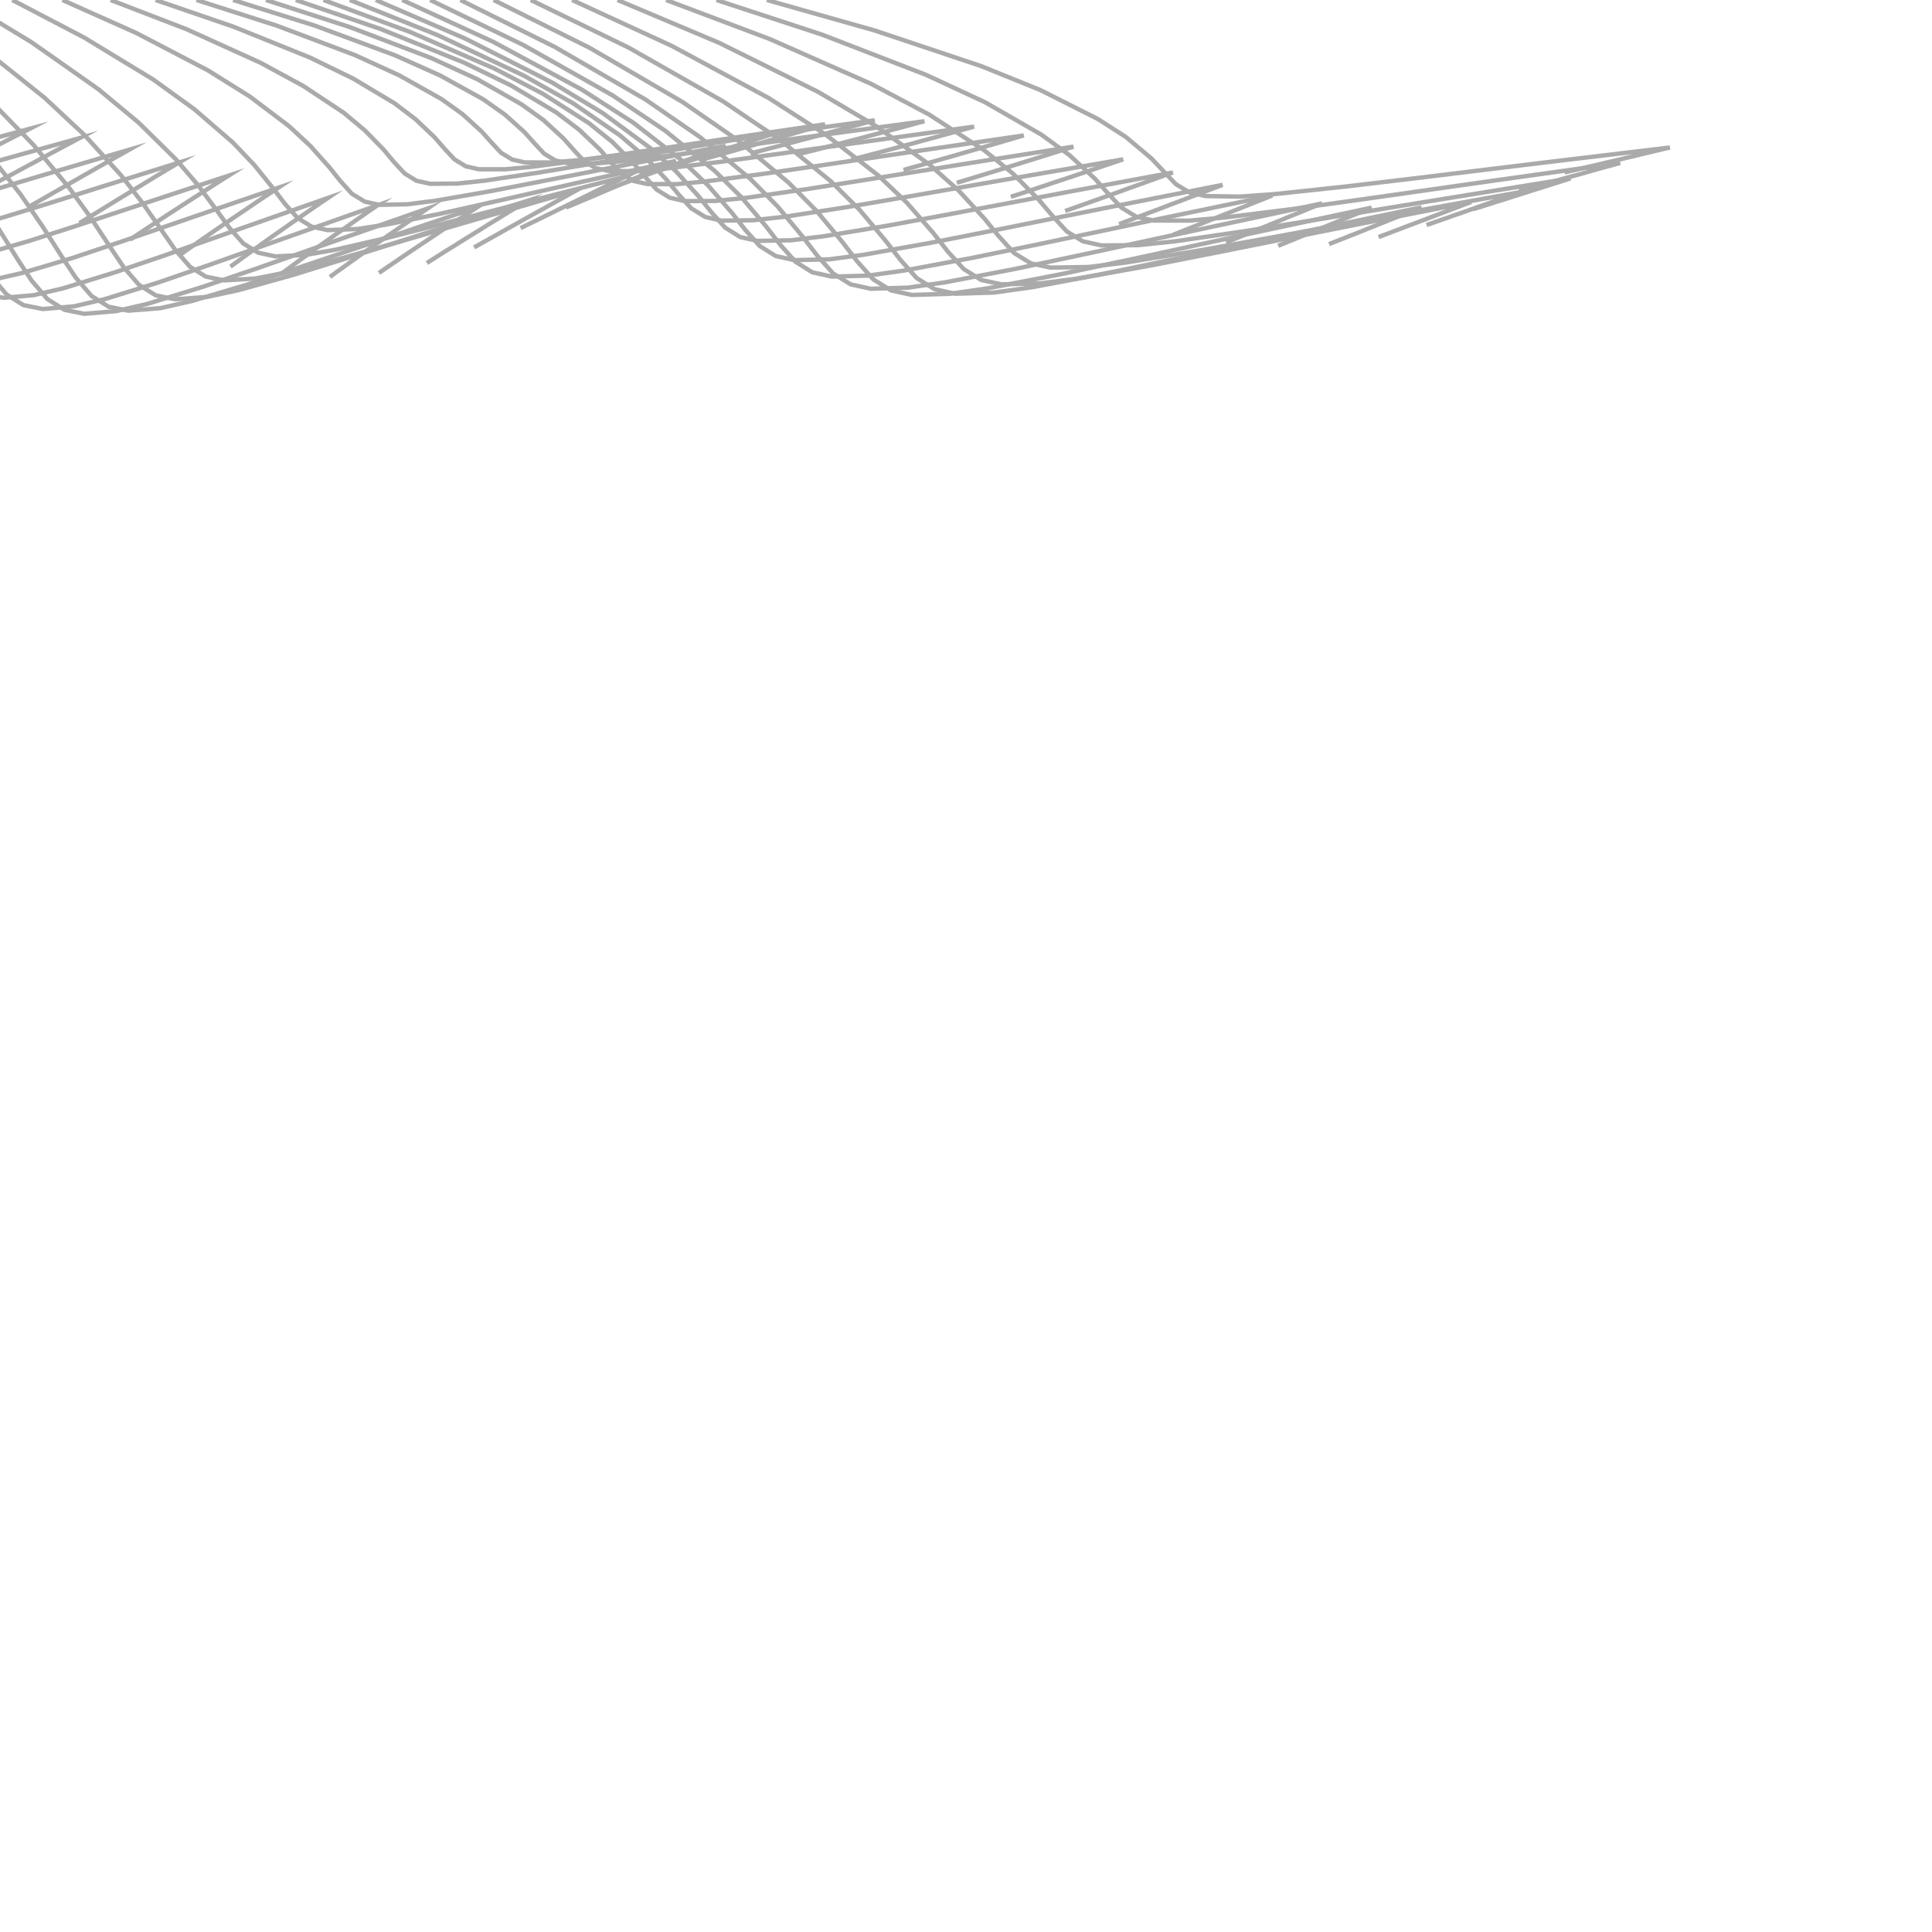 <?xml version="1.0" encoding="UTF-8"?><svg id="Ebene_1" xmlns="http://www.w3.org/2000/svg" viewBox="0 0 222 222"><polyline points="88.12 0 100.53 3.51 112.75 7.6 119.59 10.37 126.16 13.68 129.38 15.75 132.3 18.2 133.71 19.69 135.11 21.16 136.69 22.12 138.52 22.53 142.51 22.59 146.49 22.3 154.73 21.42 162.97 20.44 177.42 18.68 191.88 16.95 191.02 17.15 190.18 17.35 189.35 17.55 188.54 17.74 187.74 17.94 186.95 18.12 186.18 18.31 185.42 18.49 184.67 18.66 183.93 18.84 183.21 19.01 182.5 19.17 181.8 19.34 181.12 19.5 180.44 19.66 179.78 19.81" style="fill:none; stroke:#aaa; stroke-miterlimit:10; stroke-width:.5px;"/><polyline points="82.33 0 94.49 3.99 106.43 8.61 113.19 11.75 119.64 15.46 122.89 17.83 125.83 20.55 127.32 22.23 128.85 23.85 130.56 24.9 132.54 25.34 136.65 25.35 140.75 24.99 149.05 23.95 157.34 22.79 171.75 20.74 186.17 18.72 185.35 18.95 184.54 19.17 183.74 19.39 182.96 19.61 182.19 19.83 181.44 20.04 180.69 20.24 179.96 20.44 179.24 20.64 178.54 20.84 177.84 21.03 177.16 21.22 176.49 21.4 175.83 21.58 175.18 21.76 174.55 21.93" style="fill:none; stroke:#aaa; stroke-miterlimit:10; stroke-width:.5px;"/><polyline points="76.54 0 88.46 4.49 100.11 9.64 106.79 13.18 113.13 17.3 116.41 19.96 119.37 22.96 120.95 24.82 122.59 26.6 124.43 27.73 126.55 28.2 130.79 28.17 135.01 27.73 143.37 26.51 151.72 25.17 166.09 22.82 180.46 20.5 179.67 20.75 178.89 21 178.12 21.24 177.37 21.48 176.63 21.71 175.9 21.94 175.19 22.17 174.49 22.39 173.79 22.61 173.12 22.83 172.45 23.04 171.79 23.24 171.15 23.45 170.52 23.65 169.9 23.84 169.29 24.03" style="fill:none; stroke:#aaa; stroke-miterlimit:10; stroke-width:.5px;"/><polyline points="70.96 0 82.65 4.93 94.01 10.56 100.61 14.46 106.84 18.94 110.13 21.87 113.11 25.11 114.76 27.14 116.51 29.06 118.45 30.26 120.7 30.75 125.04 30.68 129.35 30.17 137.76 28.79 146.15 27.28 160.44 24.65 174.75 22.06 173.98 22.33 173.23 22.59 172.48 22.85 171.75 23.11 171.04 23.36 170.33 23.61 169.64 23.85 168.96 24.09 168.29 24.33 167.63 24.56 166.98 24.78 166.35 25.01 165.73 25.22 165.11 25.44 164.51 25.65 163.92 25.85" style="fill:none; stroke:#aaa; stroke-miterlimit:10; stroke-width:.5px;"/><polyline points="65.74 0 77.2 5.28 88.3 11.25 94.82 15.43 100.93 20.17 104.22 23.31 107.21 26.74 108.9 28.89 110.73 30.91 112.75 32.17 115.08 32.67 119.49 32.57 123.86 32 132.27 30.5 140.65 28.85 154.84 26.01 169.04 23.21 168.28 23.49 167.54 23.78 166.81 24.05 166.09 24.33 165.39 24.59 164.69 24.86 164.01 25.12 163.34 25.37 162.68 25.62 162.04 25.86 161.4 26.1 160.78 26.34 160.17 26.57 159.57 26.8 158.98 27.02 158.41 27.24" style="fill:none; stroke:#aaa; stroke-miterlimit:10; stroke-width:.5px;"/><polyline points="60.99 0 72.23 5.47 83.09 11.65 89.51 15.98 95.51 20.87 98.78 24.12 101.75 27.65 103.47 29.87 105.33 31.95 107.39 33.23 109.77 33.75 114.18 33.62 118.57 33.01 126.92 31.44 135.25 29.71 149.28 26.75 163.33 23.82 162.57 24.12 161.82 24.42 161.09 24.71 160.37 25 159.67 25.28 158.98 25.56 158.29 25.83 157.63 26.1 156.97 26.36 156.33 26.62 155.7 26.87 155.08 27.11 154.47 27.36 153.87 27.59 153.29 27.82 152.72 28.05" style="fill:none; stroke:#aaa; stroke-miterlimit:10; stroke-width:.5px;"/><polyline points="56.72 0 67.76 5.5 78.41 11.71 84.72 16.07 90.61 20.98 93.84 24.25 96.77 27.78 98.48 30.01 100.34 32.1 102.39 33.37 104.77 33.89 109.14 33.76 113.49 33.13 121.74 31.54 129.96 29.8 143.78 26.81 157.61 23.86 156.84 24.18 156.08 24.49 155.34 24.79 154.61 25.09 153.89 25.38 153.19 25.67 152.5 25.95 151.82 26.23 151.16 26.5 150.51 26.76 149.87 27.02 149.24 27.28 148.63 27.53 148.03 27.77 147.44 28.01 146.87 28.24" style="fill:none; stroke:#aaa; stroke-miterlimit:10; stroke-width:.5px;"/><polyline points="52.9 0 63.74 5.39 74.21 11.46 80.4 15.73 86.19 20.53 89.36 23.73 92.23 27.19 93.91 29.38 95.73 31.42 97.73 32.67 100.06 33.18 104.35 33.05 108.6 32.44 116.69 30.89 124.76 29.18 138.32 26.26 151.9 23.37 151.11 23.69 150.32 24.01 149.56 24.33 148.8 24.63 148.06 24.93 147.34 25.23 146.63 25.52 145.94 25.8 145.26 26.08 144.59 26.35 143.94 26.61 143.3 26.87 142.68 27.13 142.06 27.37 141.47 27.62 140.88 27.85" style="fill:none; stroke:#aaa; stroke-miterlimit:10; stroke-width:.5px;"/><polyline points="49.43 0 60.09 5.15 70.39 10.96 76.46 15.04 82.14 19.65 85.24 22.71 88.04 26.03 89.66 28.13 91.41 30.08 93.34 31.29 95.58 31.78 99.74 31.67 103.88 31.09 111.77 29.62 119.64 28 132.91 25.21 146.19 22.46 145.37 22.79 144.54 23.12 143.75 23.43 142.96 23.75 142.2 24.05 141.44 24.35 140.71 24.64 139.98 24.93 139.28 25.2 138.59 25.48 137.92 25.74 137.25 26.01 136.61 26.26 135.98 26.51 135.37 26.75 134.77 26.99" style="fill:none; stroke:#aaa; stroke-miterlimit:10; stroke-width:.5px;"/><polyline points="46.22 0 56.7 4.82 66.84 10.29 72.79 14.11 78.37 18.45 81.37 21.32 84.1 24.45 85.64 26.42 87.3 28.27 89.14 29.42 91.26 29.89 95.27 29.8 99.26 29.27 106.93 27.9 114.57 26.4 127.52 23.8 140.48 21.24 139.62 21.57 138.75 21.9 137.92 22.22 137.09 22.53 136.3 22.83 135.5 23.14 134.74 23.42 133.98 23.71 133.26 23.99 132.54 24.26 131.85 24.52 131.16 24.78 130.5 25.03 129.84 25.28 129.22 25.51 128.59 25.75" style="fill:none; stroke:#aaa; stroke-miterlimit:10; stroke-width:.5px;"/><polyline points="43.18 0 53.47 4.44 63.47 9.5 69.3 13.02 74.77 17.05 77.68 19.69 80.32 22.61 81.78 24.43 83.33 26.16 85.06 27.24 87.05 27.68 90.89 27.61 94.71 27.14 102.14 25.9 109.54 24.53 122.15 22.16 134.77 19.82 133.86 20.14 132.95 20.47 132.08 20.78 131.21 21.1 130.38 21.39 129.55 21.69 128.76 21.98 127.97 22.26 127.22 22.53 126.46 22.8 125.75 23.05 125.03 23.31 124.35 23.55 123.67 23.79 123.03 24.02 122.39 24.24" style="fill:none; stroke:#aaa; stroke-miterlimit:10; stroke-width:.5px;"/><polyline points="40.2 0 50.32 4.05 60.17 8.68 65.87 11.88 71.25 15.57 74.06 17.98 76.6 20.66 77.97 22.34 79.42 23.93 81.03 24.93 82.89 25.35 86.55 25.31 90.2 24.9 97.37 23.79 104.52 22.56 116.79 20.42 129.06 18.31 128.1 18.63 127.14 18.95 126.23 19.26 125.32 19.57 124.45 19.86 123.58 20.15 122.76 20.43 121.93 20.7 121.15 20.96 120.37 21.22 119.62 21.47 118.88 21.72 118.18 21.95 117.48 22.18 116.82 22.4 116.15 22.61" style="fill:none; stroke:#aaa; stroke-miterlimit:10; stroke-width:.5px;"/><polyline points="37.17 0 47.11 3.67 56.82 7.88 62.39 10.78 67.67 14.15 70.38 16.33 72.83 18.8 74.12 20.32 75.46 21.79 76.96 22.72 78.69 23.11 82.18 23.09 85.66 22.74 92.58 21.75 99.5 20.66 111.42 18.74 123.35 16.85 122.35 17.16 121.34 17.48 120.39 17.78 119.43 18.08 118.53 18.36 117.62 18.64 116.76 18.91 115.91 19.17 115.09 19.43 114.28 19.68 113.52 19.91 112.75 20.15 112.03 20.37 111.3 20.59 110.62 20.8 109.94 21" style="fill:none; stroke:#aaa; stroke-miterlimit:10; stroke-width:.5px;"/><polyline points="33.99 0 43.75 3.34 53.31 7.19 58.74 9.83 63.92 12.92 66.54 14.9 68.92 17.17 70.13 18.57 71.38 19.92 72.78 20.79 74.39 21.15 77.73 21.16 81.05 20.85 87.75 19.97 94.44 18.99 106.04 17.26 117.64 15.56 116.6 15.86 115.55 16.17 114.56 16.46 113.57 16.74 112.64 17.01 111.7 17.29 110.81 17.54 109.93 17.8 109.09 18.04 108.26 18.27 107.47 18.5 106.69 18.72 105.95 18.93 105.21 19.14 104.52 19.33 103.82 19.53" style="fill:none; stroke:#aaa; stroke-miterlimit:10; stroke-width:.5px;"/><polyline points="30.56 0 40.13 3.09 49.53 6.66 54.84 9.1 59.91 11.98 62.46 13.81 64.76 15.92 65.91 17.22 67.09 18.49 68.41 19.31 69.94 19.65 73.14 19.67 76.34 19.39 82.84 18.59 89.33 17.7 100.62 16.11 111.93 14.55 110.85 14.85 109.78 15.14 108.76 15.42 107.74 15.7 106.78 15.96 105.82 16.22 104.92 16.47 104.01 16.71 103.16 16.94 102.31 17.17 101.51 17.38 100.71 17.6 99.96 17.79 99.21 17.99 98.51 18.17 97.81 18.36" style="fill:none; stroke:#aaa; stroke-miterlimit:10; stroke-width:.5px;"/><polyline points="26.79 0 36.16 2.94 45.38 6.35 50.57 8.67 55.54 11.42 58.02 13.17 60.27 15.19 61.38 16.43 62.51 17.64 63.79 18.43 65.26 18.76 68.37 18.78 71.48 18.52 77.81 17.77 84.14 16.92 95.18 15.41 106.22 13.93 105.12 14.22 104.02 14.52 102.99 14.79 101.95 15.07 100.97 15.33 100 15.58 99.08 15.83 98.16 16.07 97.3 16.29 96.44 16.52 95.63 16.72 94.83 16.93 94.08 17.13 93.32 17.32 92.62 17.49 91.92 17.67" style="fill:none; stroke:#aaa; stroke-miterlimit:10; stroke-width:.5px;"/><polyline points="22.58 0 31.75 2.93 40.76 6.32 45.84 8.64 50.71 11.37 53.14 13.11 55.35 15.12 56.45 16.35 57.57 17.55 58.84 18.33 60.3 18.66 63.36 18.67 66.42 18.41 72.64 17.65 78.86 16.81 89.68 15.3 100.51 13.82 99.4 14.12 98.3 14.42 97.26 14.7 96.22 14.98 95.24 15.25 94.27 15.51 93.35 15.76 92.43 16 91.57 16.23 90.71 16.46 89.91 16.67 89.11 16.88 88.36 17.07 87.62 17.27 86.92 17.45 86.23 17.62" style="fill:none; stroke:#aaa; stroke-miterlimit:10; stroke-width:.5px;"/><polyline points="17.88 0 26.83 3.07 35.61 6.61 40.6 9.04 45.35 11.88 47.76 13.71 49.95 15.79 51.07 17.08 52.23 18.32 53.52 19.11 55.02 19.45 58.09 19.45 61.16 19.16 67.32 18.35 73.47 17.44 84.13 15.85 94.8 14.28 93.7 14.6 92.61 14.92 91.58 15.22 90.55 15.52 89.59 15.8 88.62 16.08 87.72 16.34 86.81 16.6 85.97 16.84 85.12 17.08 84.34 17.31 83.55 17.53 82.82 17.74 82.09 17.94 81.41 18.13 80.74 18.31" style="fill:none; stroke:#aaa; stroke-miterlimit:10; stroke-width:.5px;"/><polyline points="12.71 0 21.44 3.36 29.95 7.22 34.85 9.88 39.5 12.96 41.91 14.97 44.09 17.2 45.26 18.6 46.49 19.93 47.85 20.77 49.43 21.12 52.56 21.09 55.68 20.76 61.84 19.84 67.98 18.82 78.53 17.04 89.09 15.29 88.02 15.64 86.95 15.98 85.94 16.31 84.94 16.64 83.99 16.94 83.05 17.25 82.17 17.53 81.3 17.81 80.48 18.08 79.66 18.34 78.9 18.58 78.13 18.82 77.43 19.05 76.72 19.27 76.07 19.47 75.42 19.67" style="fill:none; stroke:#aaa; stroke-miterlimit:10; stroke-width:.5px;"/><polyline points="7.17 0 15.66 3.79 23.9 8.09 28.72 11.1 33.24 14.52 35.67 16.78 37.87 19.25 39.11 20.8 40.43 22.26 41.91 23.17 43.61 23.54 46.84 23.47 50.05 23.06 56.24 21.99 62.41 20.8 72.89 18.76 83.37 16.75 82.34 17.13 81.3 17.52 80.32 17.88 79.35 18.24 78.44 18.57 77.53 18.91 76.69 19.22 75.84 19.53 75.05 19.82 74.26 20.11 73.53 20.38 72.8 20.64 72.13 20.89 71.45 21.13 70.83 21.35 70.21 21.57" style="fill:none; stroke:#aaa; stroke-miterlimit:10; stroke-width:.5px;"/><polyline points="1.41 0 9.66 4.31 17.61 9.14 22.34 12.56 26.76 16.38 29.21 18.95 31.43 21.7 32.75 23.44 34.2 25.05 35.8 26.04 37.64 26.44 40.99 26.32 44.32 25.82 50.57 24.56 56.8 23.17 67.23 20.81 77.67 18.48 76.66 18.91 75.66 19.34 74.72 19.74 73.78 20.14 72.9 20.51 72.02 20.89 71.21 21.23 70.4 21.58 69.64 21.9 68.89 22.22 68.19 22.52 67.5 22.81 66.85 23.08 66.21 23.35 65.63 23.6 65.04 23.84" style="fill:none; stroke:#aaa; stroke-miterlimit:10; stroke-width:.5px;"/><polyline points="-4.38 0 3.63 4.86 11.29 10.24 15.94 14.1 20.24 18.34 22.71 21.22 24.97 24.26 26.37 26.19 27.95 27.97 29.67 29.04 31.65 29.46 35.13 29.29 38.57 28.69 44.89 27.23 51.18 25.63 61.56 22.93 71.95 20.26 70.98 20.74 70 21.22 69.09 21.67 68.17 22.11 67.33 22.53 66.48 22.95 65.7 23.33 64.91 23.72 64.19 24.07 63.47 24.43 62.8 24.75 62.14 25.08 61.53 25.38 60.92 25.67 60.37 25.94 59.82 26.21" style="fill:none; stroke:#aaa; stroke-miterlimit:10; stroke-width:.5px;"/><polyline points="-10 0 -2.23 5.36 5.14 11.25 9.7 15.51 13.9 20.13 16.37 23.31 18.67 26.6 20.14 28.72 21.83 30.65 23.66 31.79 25.78 32.22 29.36 32 32.9 31.31 39.27 29.67 45.59 27.87 55.91 24.86 66.24 21.87 65.28 22.4 64.31 22.94 63.42 23.43 62.53 23.93 61.7 24.39 60.87 24.85 60.11 25.27 59.35 25.7 58.65 26.09 57.95 26.48 57.32 26.84 56.68 27.2 56.1 27.52 55.52 27.84 55 28.14 54.48 28.43" style="fill:none; stroke:#aaa; stroke-miterlimit:10; stroke-width:.5px;"/><polyline points="-15.29 0 -7.76 5.77 -.65 12.04 3.82 16.62 7.91 21.53 10.38 24.94 12.69 28.44 14.21 30.7 15.98 32.74 17.9 33.94 20.11 34.39 23.77 34.12 27.37 33.35 33.75 31.57 40.08 29.6 50.3 26.35 60.53 23.1 59.57 23.69 58.61 24.27 57.72 24.82 56.84 25.36 56.02 25.86 55.21 26.37 54.46 26.83 53.72 27.29 53.04 27.71 52.36 28.14 51.75 28.52 51.13 28.9 50.58 29.25 50.03 29.6 49.54 29.91 49.05 30.22" style="fill:none; stroke:#aaa; stroke-miterlimit:10; stroke-width:.5px;"/><polyline points="-20.14 0 -12.82 6.02 -5.95 12.52 -1.59 17.3 2.4 22.39 4.84 25.94 7.15 29.56 8.7 31.9 10.52 34.01 12.47 35.24 14.74 35.7 18.43 35.41 22.04 34.59 28.38 32.71 34.66 30.64 44.74 27.23 54.82 23.82 53.86 24.45 52.9 25.08 52.02 25.66 51.13 26.24 50.33 26.78 49.52 27.32 48.79 27.81 48.05 28.3 47.39 28.74 46.73 29.19 46.13 29.59 45.54 30 45.01 30.36 44.48 30.72 44.01 31.04 43.55 31.36" style="fill:none; stroke:#aaa; stroke-miterlimit:10; stroke-width:.5px;"/><polyline points="-24.49 0 -17.39 6.09 -10.73 12.66 -6.48 17.5 -2.59 22.63 -.19 26.23 2.08 29.88 3.63 32.24 5.45 34.37 7.41 35.6 9.68 36.06 13.34 35.75 16.93 34.92 23.17 33 29.35 30.9 39.23 27.43 49.11 23.97 48.13 24.64 47.16 25.3 46.26 25.92 45.37 26.53 44.56 27.09 43.75 27.66 43.02 28.17 42.29 28.68 41.63 29.14 40.98 29.61 40.4 30.02 39.82 30.44 39.31 30.81 38.8 31.17 38.35 31.5 37.91 31.82" style="fill:none; stroke:#aaa; stroke-miterlimit:10; stroke-width:.5px;"/><polyline points="-28.39 0 -21.49 6.01 -15.02 12.47 -10.89 17.24 -7.1 22.29 -4.76 25.83 -2.54 29.43 -1.02 31.75 .77 33.85 2.69 35.06 4.92 35.51 8.5 35.2 12.01 34.38 18.1 32.49 24.13 30.41 33.76 26.99 43.4 23.58 42.4 24.26 41.41 24.95 40.5 25.59 39.6 26.22 38.78 26.79 37.97 27.37 37.23 27.89 36.5 28.41 35.85 28.88 35.21 29.35 34.63 29.76 34.06 30.18 33.56 30.54 33.07 30.91 32.64 31.23 32.22 31.54" style="fill:none; stroke:#aaa; stroke-miterlimit:10; stroke-width:.5px;"/><polyline points="-31.92 0 -25.21 5.78 -18.91 12.01 -14.89 16.61 -11.21 21.47 -8.94 24.88 -6.79 28.35 -5.33 30.59 -3.6 32.61 -1.75 33.78 .4 34.22 3.86 33.92 7.25 33.13 13.15 31.31 19 29.32 28.34 26.02 37.69 22.74 36.67 23.43 35.65 24.13 34.73 24.77 33.82 25.4 32.99 25.98 32.17 26.56 31.43 27.07 30.7 27.59 30.05 28.05 29.41 28.52 28.84 28.92 28.28 29.33 27.79 29.68 27.3 30.04 26.89 30.34 26.48 30.64" style="fill:none; stroke:#aaa; stroke-miterlimit:10; stroke-width:.5px;"/><polyline points="-35.18 0 -28.64 5.46 -22.5 11.35 -18.6 15.69 -15.03 20.3 -12.84 23.52 -10.78 26.81 -9.38 28.92 -7.75 30.84 -5.99 31.95 -3.95 32.37 -.63 32.1 2.61 31.35 8.3 29.65 13.93 27.77 22.95 24.67 31.98 21.57 30.94 22.26 29.9 22.95 28.97 23.58 28.04 24.21 27.2 24.77 26.37 25.34 25.63 25.84 24.89 26.35 24.25 26.79 23.6 27.24 23.04 27.63 22.48 28.02 22 28.36 21.52 28.69 21.12 28.98 20.72 29.26" style="fill:none; stroke:#aaa; stroke-miterlimit:10; stroke-width:.5px;"/><polyline points="-38.24 0 -31.88 5.07 -25.89 10.56 -22.12 14.59 -18.65 18.88 -16.55 21.88 -14.58 24.94 -13.27 26.92 -11.73 28.71 -10.09 29.75 -8.17 30.14 -5.03 29.9 -1.94 29.22 3.5 27.64 8.89 25.91 17.58 23.04 26.27 20.18 25.21 20.85 24.16 21.52 23.21 22.13 22.26 22.74 21.42 23.28 20.57 23.83 19.83 24.31 19.09 24.79 18.44 25.22 17.79 25.65 17.23 26.01 16.67 26.38 16.2 26.7 15.72 27.01 15.33 27.27 14.94 27.53" style="fill:none; stroke:#aaa; stroke-miterlimit:10; stroke-width:.5px;"/><polyline points="-41.23 0 -35.04 4.64 -29.2 9.7 -25.54 13.39 -22.19 17.35 -20.18 20.1 -18.3 22.93 -17.08 24.75 -15.65 26.4 -14.12 27.37 -12.34 27.74 -9.38 27.53 -6.46 26.92 -1.28 25.48 3.87 23.91 12.21 21.29 20.56 18.68 19.48 19.32 18.4 19.97 17.44 20.55 16.48 21.14 15.62 21.66 14.77 22.18 14.02 22.64 13.27 23.09 12.61 23.5 11.96 23.9 11.41 24.24 10.85 24.58 10.38 24.87 9.91 25.16 9.52 25.4 9.13 25.63" style="fill:none; stroke:#aaa; stroke-miterlimit:10; stroke-width:.5px;"/><polyline points="-44.24 0 -38.23 4.23 -32.53 8.86 -29 12.22 -25.75 15.85 -23.83 18.36 -22.05 20.95 -20.91 22.62 -19.6 24.14 -18.17 25.04 -16.52 25.38 -13.74 25.21 -10.99 24.66 -6.06 23.36 -1.15 21.94 6.84 19.56 14.85 17.2 13.75 17.82 12.66 18.43 11.68 18.99 10.71 19.54 9.85 20.03 8.99 20.52 8.23 20.95 7.48 21.39 6.83 21.76 6.17 22.13 5.62 22.45 5.06 22.77 4.6 23.03 4.13 23.3 3.75 23.51 3.37 23.72" style="fill:none; stroke:#aaa; stroke-miterlimit:10; stroke-width:.5px;"/><polyline points="-47.39 0 -41.55 3.86 -36 8.11 -32.59 11.18 -29.45 14.51 -27.62 16.81 -25.93 19.19 -24.86 20.72 -23.65 22.12 -22.33 22.96 -20.8 23.28 -18.18 23.13 -15.58 22.64 -10.88 21.46 -6.2 20.17 1.46 18.01 9.14 15.87 8.03 16.46 6.92 17.05 5.94 17.57 4.95 18.1 4.09 18.57 3.22 19.03 2.46 19.44 1.71 19.85 1.06 20.2 .41 20.54 -.14 20.84 -.7 21.13 -1.15 21.37 -1.61 21.61 -1.99 21.81 -2.36 21.99" style="fill:none; stroke:#aaa; stroke-miterlimit:10; stroke-width:.5px;"/><polyline points="-50.76 0 -45.11 3.57 -39.72 7.52 -36.43 10.35 -33.4 13.46 -31.65 15.58 -30.04 17.8 -29.03 19.22 -27.89 20.53 -26.65 21.31 -25.22 21.61 -22.73 21.48 -20.27 21.03 -15.78 19.95 -11.3 18.77 -3.94 16.77 3.43 14.79 2.31 15.37 1.19 15.94 .2 16.45 -.79 16.95 -1.66 17.4 -2.53 17.85 -3.28 18.23 -4.03 18.62 -4.68 18.95 -5.32 19.28 -5.87 19.55 -6.41 19.83 -6.85 20.05 -7.3 20.27 -7.66 20.44 -8.02 20.61" style="fill:none; stroke:#aaa; stroke-miterlimit:10; stroke-width:.5px;"/></svg>